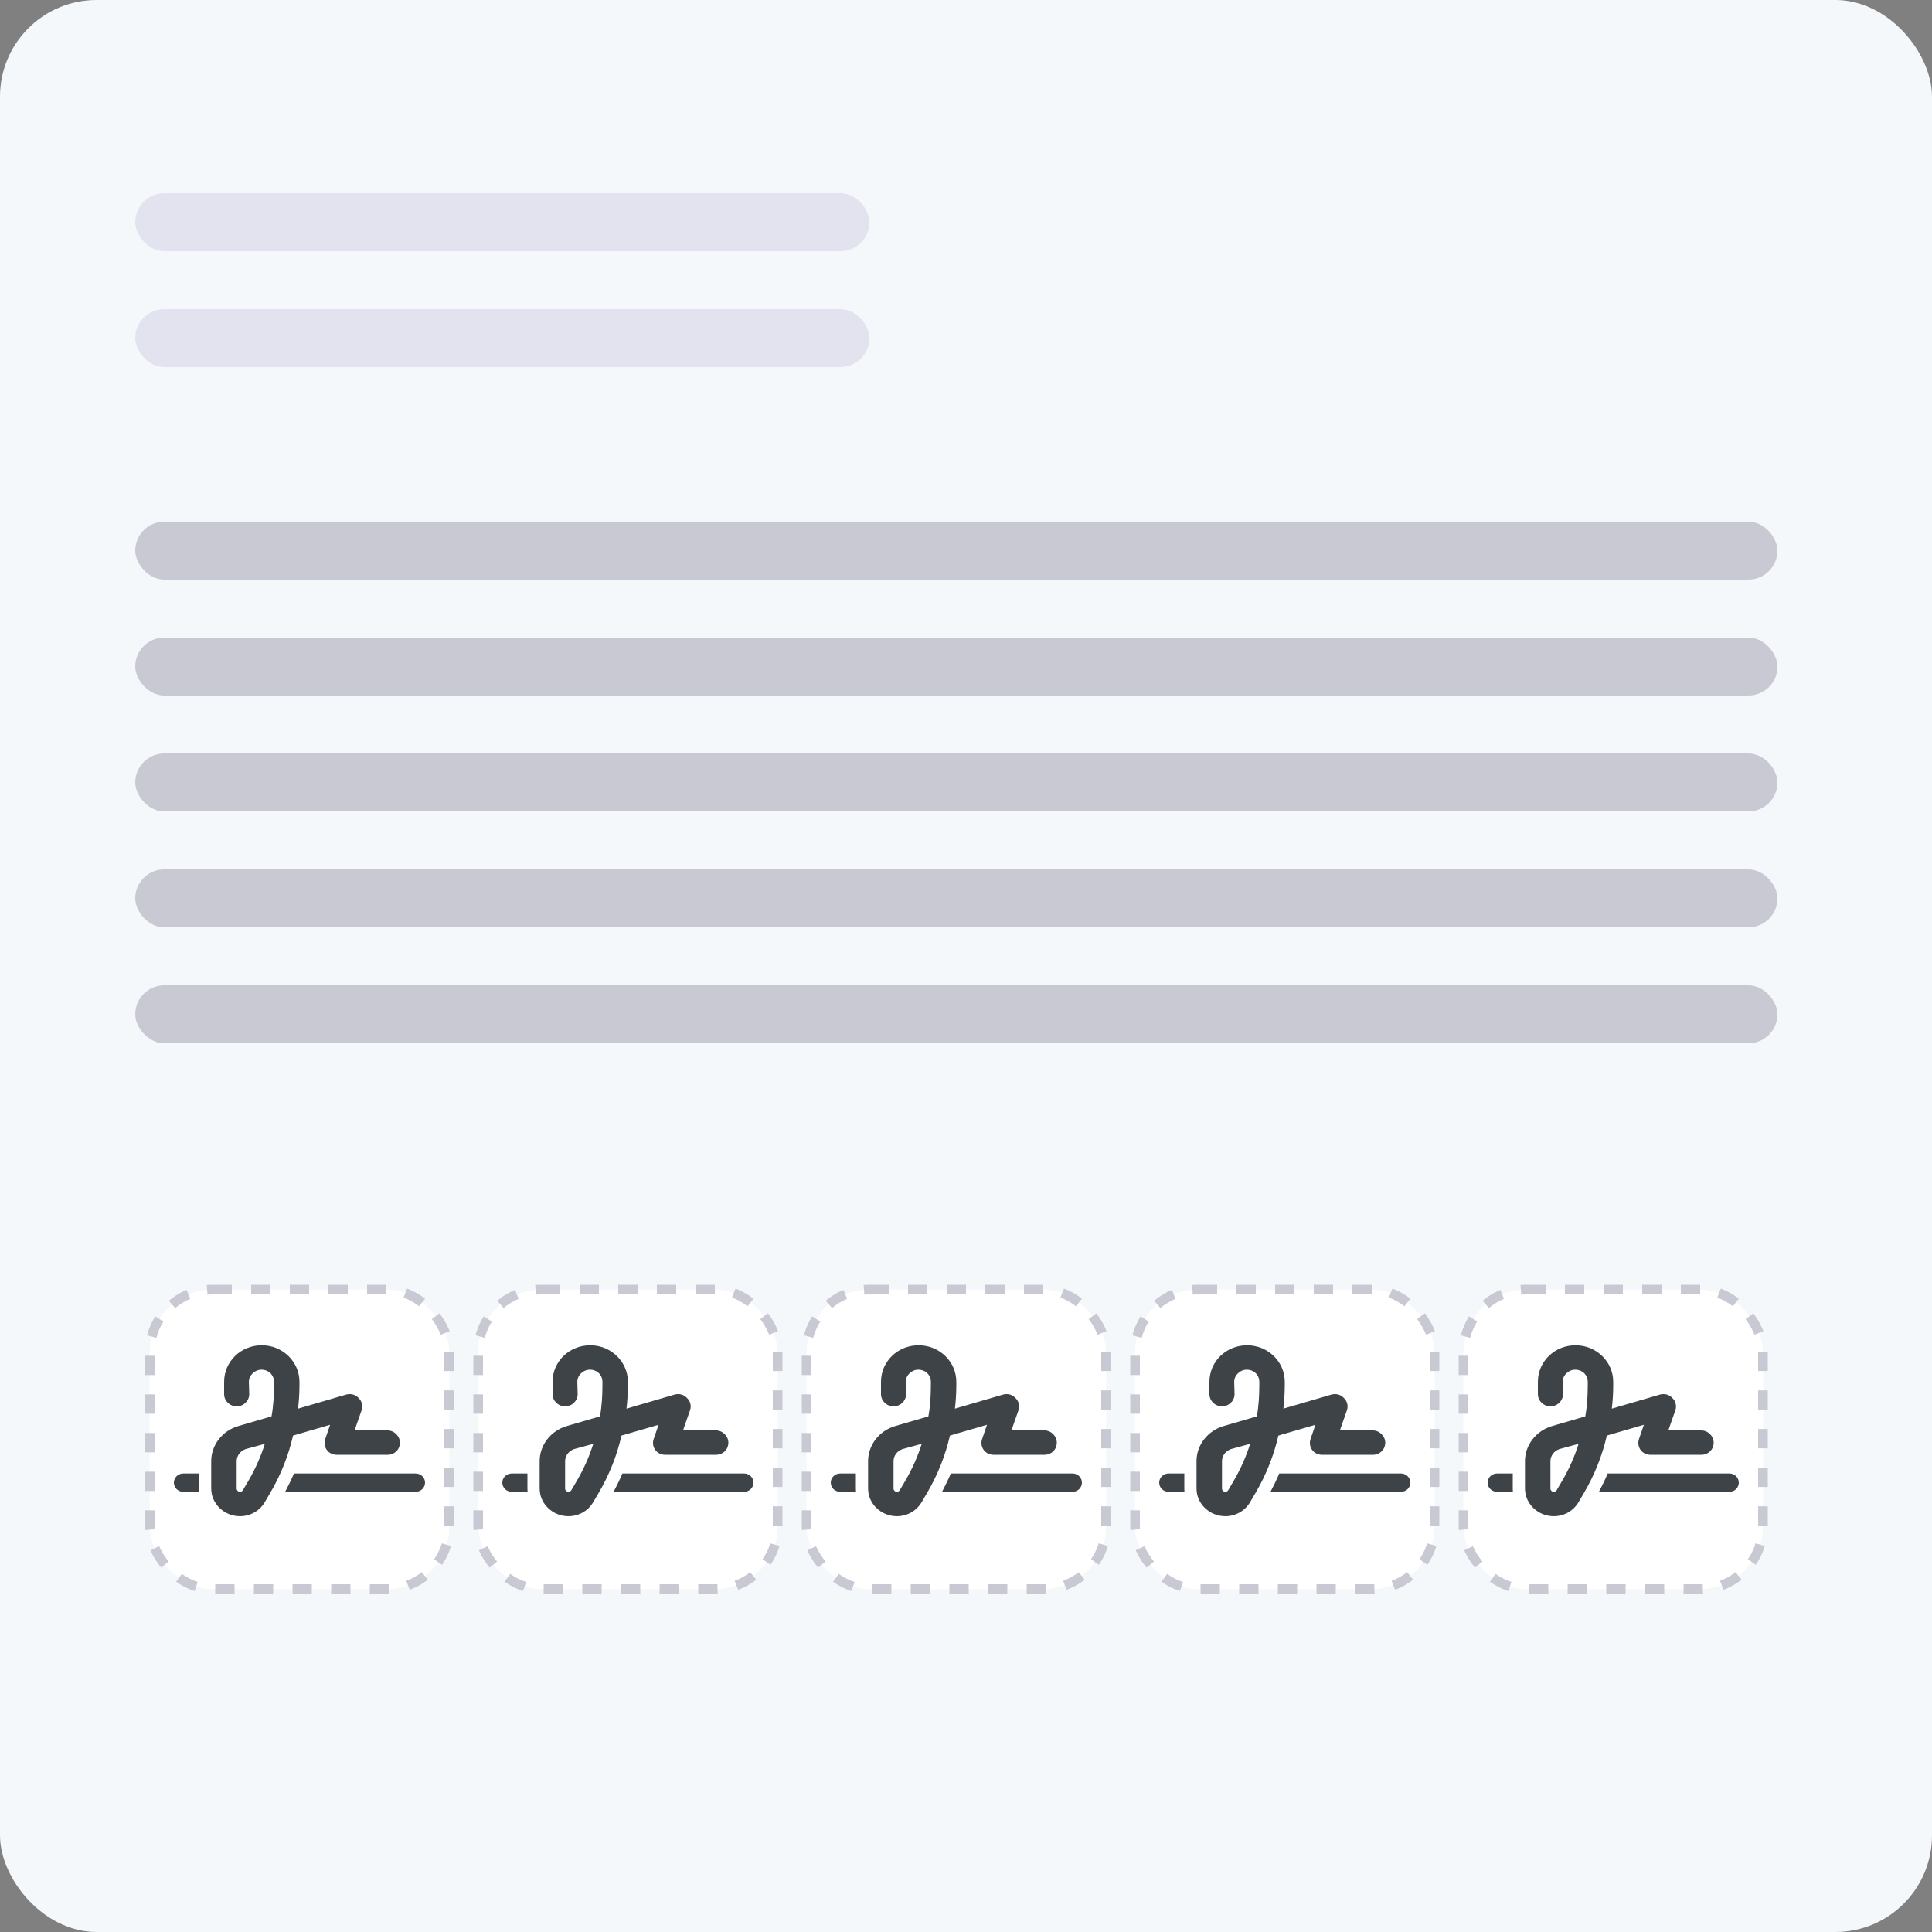 <svg width="100" height="100" viewBox="0 0 100 100" fill="none" xmlns="http://www.w3.org/2000/svg">
<rect x="0" y="0" width="100" height="100" fill="#808080" stroke="none"/>
<rect width="100" height="100" rx="5" fill="#F5F8FA"/>
<rect x="7" y="10" width="38" height="3" rx="1.5" fill="#E2E3EE"/>
<rect x="7" y="16" width="38" height="3" rx="1.5" fill="#E2E3EE"/>
<rect x="7" y="27" width="85" height="3" rx="1.5" fill="#C9C9D4"/>
<rect x="7" y="33" width="85" height="3" rx="1.5" fill="#C9C9D4"/>
<rect x="7" y="39" width="85" height="3" rx="1.5" fill="#C9C9D4"/>
<rect x="7" y="45" width="85" height="3" rx="1.5" fill="#C9C9D4"/>
<rect x="7" y="51" width="85" height="3" rx="1.5" fill="#C9C9D4"/>
<rect x="7.75" y="66.75" width="15.5" height="15.5" rx="3.25" fill="white" stroke="#C9C9D4" stroke-width="0.5" stroke-dasharray="1 1"/>
<path d="M12.9 72.16C12.9 72.509 12.61 72.792 12.25 72.792C11.89 72.792 11.6 72.509 11.6 72.16V71.528C11.6 70.481 12.455 69.632 13.55 69.632C14.627 69.632 15.5 70.481 15.5 71.528V71.682C15.5 72.093 15.476 72.503 15.427 72.912L17.913 72.185C18.145 72.118 18.397 72.181 18.549 72.351C18.736 72.521 18.793 72.768 18.718 72.991L18.352 74.038H20.05C20.41 74.038 20.7 74.338 20.7 74.67C20.7 75.037 20.41 75.302 20.05 75.302H17.45C17.241 75.302 17.046 75.223 16.922 75.057C16.8 74.893 16.767 74.68 16.832 74.488L17.086 73.747L15.169 74.306C14.929 75.349 14.529 76.35 13.983 77.278L13.7 77.758C13.438 78.205 12.951 78.479 12.423 78.479C11.61 78.479 10.932 77.837 10.932 77.047V75.627C10.932 74.79 11.515 74.052 12.339 73.812L14.054 73.311C14.151 72.774 14.182 72.229 14.182 71.682V71.528C14.182 71.178 13.909 70.896 13.532 70.896C13.191 70.896 12.882 71.178 12.882 71.528L12.9 72.16ZM12.25 75.627V77.047C12.25 77.14 12.327 77.215 12.423 77.215C12.484 77.215 12.543 77.184 12.573 77.13L12.855 76.65C13.211 76.042 13.497 75.4 13.708 74.733L12.713 75.005C12.439 75.102 12.25 75.349 12.25 75.627ZM9.488 76.267H10.3V77.047C10.3 77.105 10.302 77.16 10.307 77.215H9.488C9.218 77.215 9 77.004 9 76.741C9 76.479 9.218 76.267 9.488 76.267ZM21.512 77.215H14.759C14.925 76.905 15.078 76.589 15.214 76.267H21.512C21.783 76.267 22 76.479 22 76.741C22 77.004 21.783 77.215 21.512 77.215Z" fill="#3E4347"/>
<rect x="24.75" y="66.75" width="15.5" height="15.5" rx="3.25" fill="white" stroke="#C9C9D4" stroke-width="0.5" stroke-dasharray="1 1"/>
<path d="M29.9 72.16C29.9 72.509 29.61 72.792 29.25 72.792C28.89 72.792 28.6 72.509 28.6 72.16V71.528C28.6 70.481 29.455 69.632 30.55 69.632C31.627 69.632 32.5 70.481 32.5 71.528V71.682C32.5 72.093 32.476 72.503 32.427 72.912L34.913 72.185C35.145 72.118 35.397 72.181 35.549 72.351C35.736 72.521 35.793 72.768 35.718 72.991L35.352 74.038H37.05C37.41 74.038 37.7 74.338 37.7 74.67C37.7 75.037 37.41 75.302 37.05 75.302H34.45C34.241 75.302 34.046 75.223 33.922 75.057C33.8 74.893 33.767 74.68 33.833 74.488L34.086 73.747L32.169 74.306C31.929 75.349 31.529 76.35 30.983 77.278L30.7 77.758C30.438 78.205 29.951 78.479 29.423 78.479C28.61 78.479 27.932 77.837 27.932 77.047V75.627C27.932 74.79 28.515 74.052 29.339 73.812L31.054 73.311C31.151 72.774 31.182 72.229 31.182 71.682V71.528C31.182 71.178 30.91 70.896 30.532 70.896C30.191 70.896 29.882 71.178 29.882 71.528L29.9 72.16ZM29.25 75.627V77.047C29.25 77.14 29.327 77.215 29.423 77.215C29.484 77.215 29.543 77.184 29.573 77.13L29.855 76.65C30.211 76.042 30.497 75.4 30.708 74.733L29.713 75.005C29.439 75.102 29.25 75.349 29.25 75.627ZM26.488 76.267H27.3V77.047C27.3 77.105 27.302 77.16 27.307 77.215H26.488C26.218 77.215 26 77.004 26 76.741C26 76.479 26.218 76.267 26.488 76.267ZM38.513 77.215H31.759C31.925 76.905 32.078 76.589 32.214 76.267H38.513C38.783 76.267 39 76.479 39 76.741C39 77.004 38.783 77.215 38.513 77.215Z" fill="#3E4347"/>
<rect x="41.75" y="66.75" width="15.5" height="15.5" rx="3.25" fill="white" stroke="#C9C9D4" stroke-width="0.5" stroke-dasharray="1 1"/>
<path d="M46.9 72.16C46.9 72.509 46.609 72.792 46.25 72.792C45.891 72.792 45.6 72.509 45.6 72.16V71.528C45.6 70.481 46.455 69.632 47.55 69.632C48.627 69.632 49.5 70.481 49.5 71.528V71.682C49.5 72.093 49.476 72.503 49.427 72.912L51.913 72.185C52.145 72.118 52.397 72.181 52.549 72.351C52.736 72.521 52.793 72.768 52.718 72.991L52.352 74.038H54.05C54.41 74.038 54.7 74.338 54.7 74.67C54.7 75.037 54.41 75.302 54.05 75.302H51.45C51.241 75.302 51.046 75.223 50.922 75.057C50.8 74.893 50.767 74.68 50.833 74.488L51.086 73.747L49.169 74.306C48.929 75.349 48.529 76.35 47.983 77.278L47.7 77.758C47.438 78.205 46.951 78.479 46.423 78.479C45.61 78.479 44.932 77.837 44.932 77.047V75.627C44.932 74.79 45.515 74.052 46.339 73.812L48.054 73.311C48.151 72.774 48.182 72.229 48.182 71.682V71.528C48.182 71.178 47.91 70.896 47.532 70.896C47.191 70.896 46.882 71.178 46.882 71.528L46.9 72.16ZM46.25 75.627V77.047C46.25 77.14 46.327 77.215 46.423 77.215C46.484 77.215 46.542 77.184 46.573 77.13L46.855 76.65C47.211 76.042 47.497 75.4 47.708 74.733L46.713 75.005C46.439 75.102 46.25 75.349 46.25 75.627ZM43.487 76.267H44.3V77.047C44.3 77.105 44.302 77.16 44.307 77.215H43.487C43.218 77.215 43 77.004 43 76.741C43 76.479 43.218 76.267 43.487 76.267ZM55.513 77.215H48.759C48.925 76.905 49.078 76.589 49.214 76.267H55.513C55.783 76.267 56 76.479 56 76.741C56 77.004 55.783 77.215 55.513 77.215Z" fill="#3E4347"/>
<rect x="58.75" y="66.75" width="15.5" height="15.5" rx="3.25" fill="white" stroke="#C9C9D4" stroke-width="0.5" stroke-dasharray="1 1"/>
<path d="M63.9 72.16C63.9 72.509 63.609 72.792 63.25 72.792C62.891 72.792 62.6 72.509 62.6 72.16V71.528C62.6 70.481 63.455 69.632 64.55 69.632C65.627 69.632 66.5 70.481 66.5 71.528V71.682C66.5 72.093 66.476 72.503 66.427 72.912L68.913 72.185C69.145 72.118 69.397 72.181 69.549 72.351C69.736 72.521 69.793 72.768 69.718 72.991L69.352 74.038H71.05C71.409 74.038 71.7 74.338 71.7 74.67C71.7 75.037 71.409 75.302 71.05 75.302H68.45C68.241 75.302 68.046 75.223 67.922 75.057C67.8 74.893 67.767 74.68 67.832 74.488L68.086 73.747L66.169 74.306C65.929 75.349 65.529 76.35 64.983 77.278L64.7 77.758C64.438 78.205 63.951 78.479 63.423 78.479C62.61 78.479 61.932 77.837 61.932 77.047V75.627C61.932 74.79 62.515 74.052 63.339 73.812L65.054 73.311C65.151 72.774 65.182 72.229 65.182 71.682V71.528C65.182 71.178 64.909 70.896 64.532 70.896C64.191 70.896 63.882 71.178 63.882 71.528L63.9 72.16ZM63.25 75.627V77.047C63.25 77.14 63.327 77.215 63.423 77.215C63.484 77.215 63.542 77.184 63.573 77.13L63.855 76.65C64.211 76.042 64.497 75.4 64.708 74.733L63.713 75.005C63.439 75.102 63.25 75.349 63.25 75.627ZM60.487 76.267H61.3V77.047C61.3 77.105 61.302 77.16 61.307 77.215H60.487C60.218 77.215 60 77.004 60 76.741C60 76.479 60.218 76.267 60.487 76.267ZM72.513 77.215H65.759C65.925 76.905 66.078 76.589 66.214 76.267H72.513C72.783 76.267 73 76.479 73 76.741C73 77.004 72.783 77.215 72.513 77.215Z" fill="#3E4347"/>
<rect x="75.75" y="66.75" width="15.5" height="15.5" rx="3.25" fill="white" stroke="#C9C9D4" stroke-width="0.5" stroke-dasharray="1 1"/>
<path d="M80.9 72.16C80.9 72.509 80.609 72.792 80.25 72.792C79.891 72.792 79.6 72.509 79.6 72.16V71.528C79.6 70.481 80.455 69.632 81.55 69.632C82.627 69.632 83.5 70.481 83.5 71.528V71.682C83.5 72.093 83.476 72.503 83.427 72.912L85.913 72.185C86.145 72.118 86.397 72.181 86.549 72.351C86.736 72.521 86.793 72.768 86.718 72.991L86.352 74.038H88.05C88.409 74.038 88.7 74.338 88.7 74.67C88.7 75.037 88.409 75.302 88.05 75.302H85.45C85.241 75.302 85.046 75.223 84.922 75.057C84.8 74.893 84.767 74.68 84.832 74.488L85.086 73.747L83.169 74.306C82.929 75.349 82.529 76.35 81.983 77.278L81.7 77.758C81.438 78.205 80.951 78.479 80.423 78.479C79.61 78.479 78.932 77.837 78.932 77.047V75.627C78.932 74.79 79.515 74.052 80.339 73.812L82.054 73.311C82.151 72.774 82.182 72.229 82.182 71.682V71.528C82.182 71.178 81.909 70.896 81.532 70.896C81.191 70.896 80.882 71.178 80.882 71.528L80.9 72.16ZM80.25 75.627V77.047C80.25 77.14 80.327 77.215 80.423 77.215C80.484 77.215 80.543 77.184 80.573 77.13L80.855 76.65C81.211 76.042 81.497 75.4 81.708 74.733L80.713 75.005C80.439 75.102 80.25 75.349 80.25 75.627ZM77.487 76.267H78.3V77.047C78.3 77.105 78.302 77.16 78.307 77.215H77.487C77.218 77.215 77 77.004 77 76.741C77 76.479 77.218 76.267 77.487 76.267ZM89.513 77.215H82.759C82.925 76.905 83.078 76.589 83.214 76.267H89.513C89.783 76.267 90 76.479 90 76.741C90 77.004 89.783 77.215 89.513 77.215Z" fill="#3E4347"/>
</svg>
